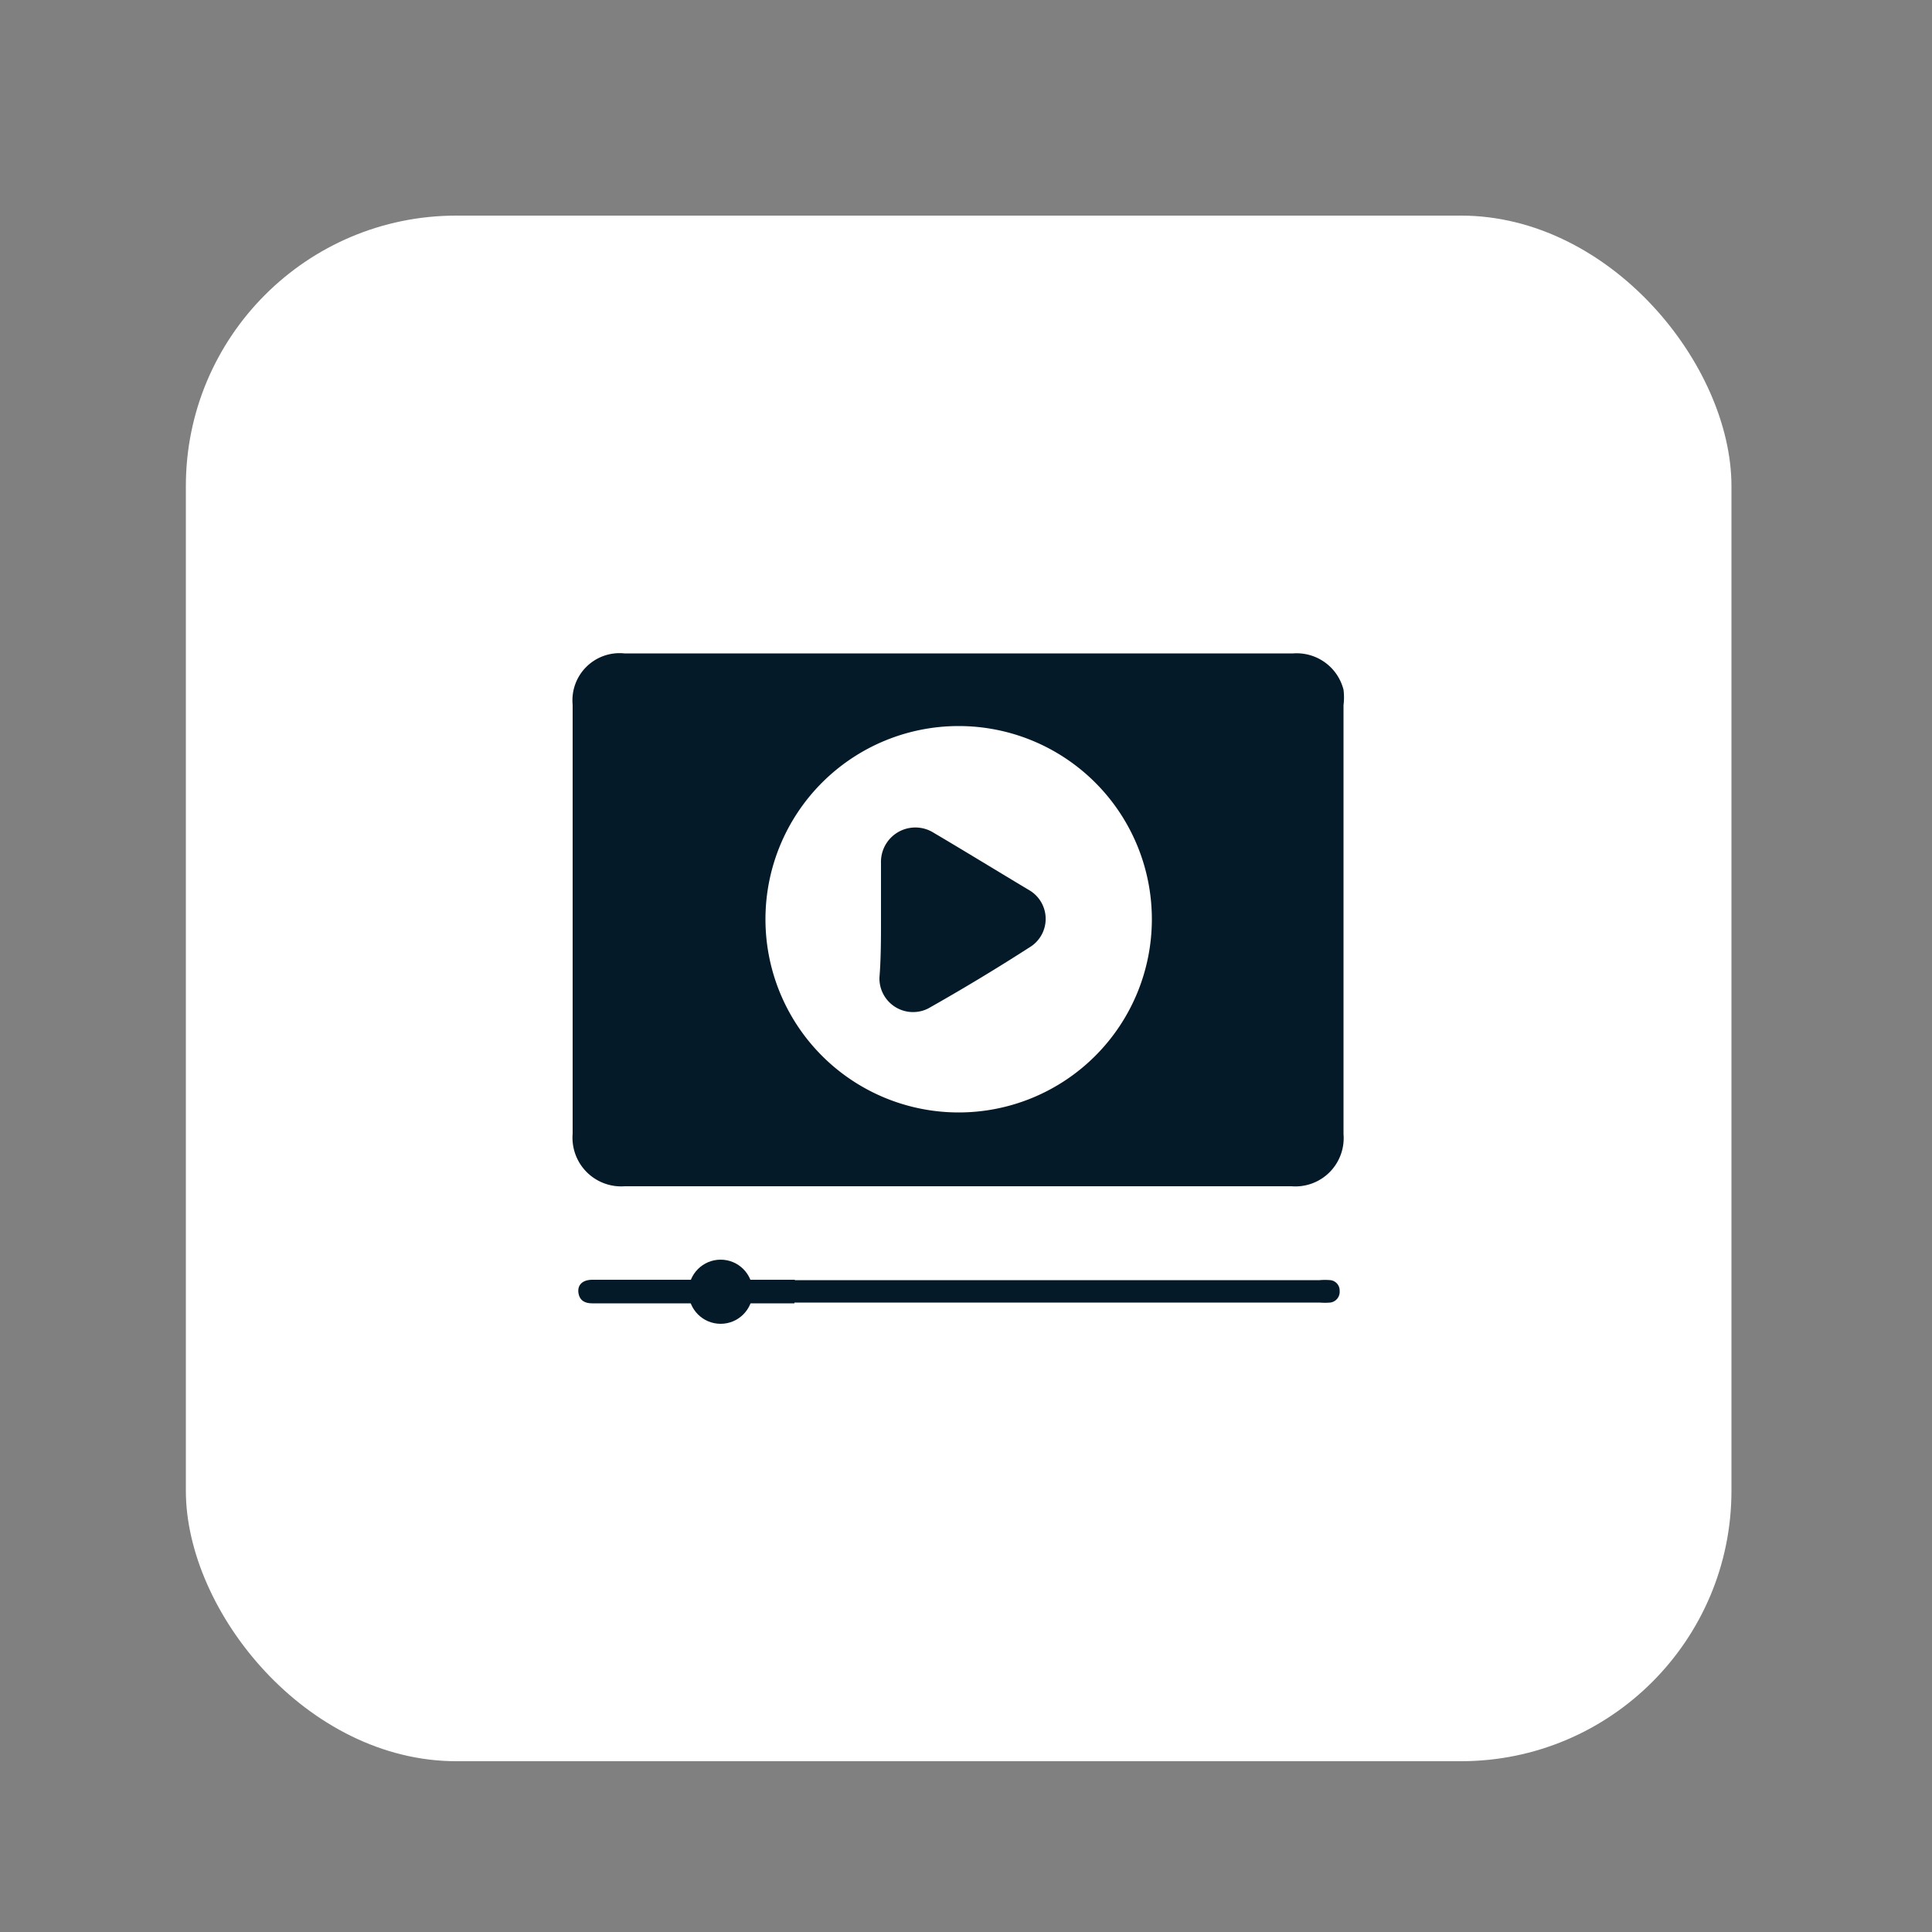<svg id="Layer_1" data-name="Layer 1" xmlns="http://www.w3.org/2000/svg" viewBox="0 0 50 50"><rect x="0" y="0" width="50" height="50" fill="#808080" stroke="none"/><defs><style>.cls-1{fill:#fff;}.cls-2{fill:#041a28;}</style></defs><title>Media</title><rect class="cls-1" x="4.81" y="5.58" width="40" height="40" rx="7" ry="7"/><path class="cls-2" d="M24.81,16.91h8.66a1.25,1.25,0,0,1,1.3.94,1.6,1.6,0,0,1,0,.4q0,5.55,0,11.1a1.25,1.25,0,0,1-1.35,1.35H16.17a1.26,1.26,0,0,1-1.35-1.36q0-5.55,0-11.1a1.22,1.22,0,0,1,1.34-1.33Zm0,11.88a5,5,0,1,0-5-5A5,5,0,0,0,24.8,28.79Z"/><path class="cls-2" d="M22.8,23.79c0-.48,0-1,0-1.45a.89.89,0,0,1,1.36-.79c.83.49,1.66,1,2.48,1.49a.86.86,0,0,1,0,1.48q-1.29.83-2.62,1.58a.87.87,0,0,1-1.26-.8C22.8,24.8,22.8,24.29,22.8,23.79Z"/><path class="cls-2" d="M20.56,33.73H15.32c-.18,0-.32-.07-.35-.27s.1-.34.36-.34h5.24"/><path class="cls-2" d="M20.15,33.13h14a1.67,1.67,0,0,1,.28,0,.27.27,0,0,1,.24.28.28.28,0,0,1-.24.3,1.69,1.69,0,0,1-.28,0h-14"/><circle class="cls-2" cx="18.65" cy="33.43" r="0.83"/></svg>